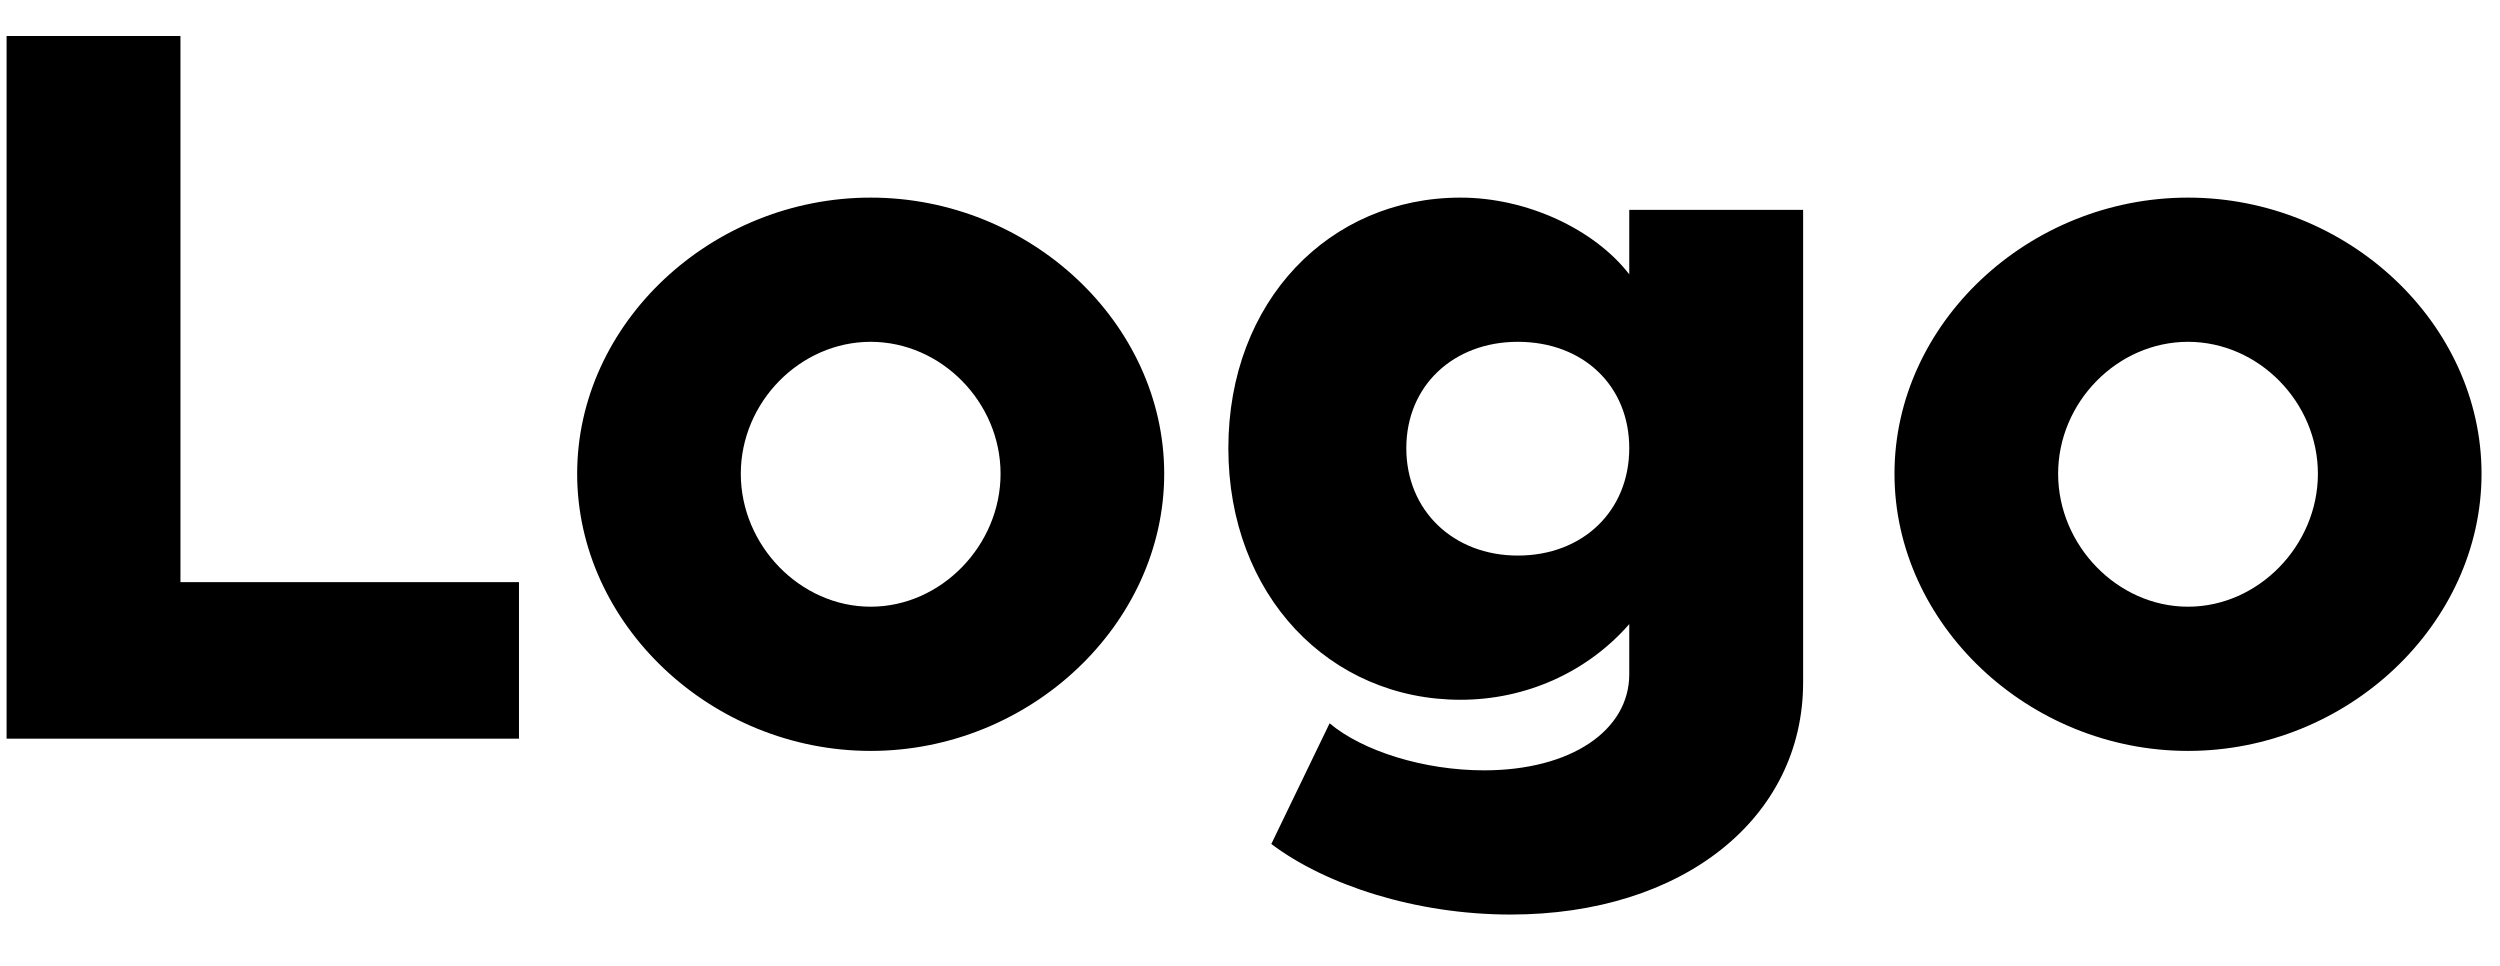 <svg width="44" height="17" viewBox="0 0 44 17" fill="none" xmlns="http://www.w3.org/2000/svg">
<path d="M3.176 10.246V0.634H0.116V13H9.134V10.246H3.176ZM15.324 13.216C18.132 13.216 20.49 10.984 20.49 8.338C20.49 5.692 18.132 3.478 15.324 3.478C12.516 3.478 10.158 5.692 10.158 8.338C10.158 10.984 12.516 13.216 15.324 13.216ZM15.324 10.678C14.082 10.678 13.038 9.598 13.038 8.338C13.038 7.078 14.082 6.016 15.324 6.016C16.566 6.016 17.61 7.078 17.61 8.338C17.61 9.598 16.566 10.678 15.324 10.678ZM28.675 3.694V4.828C28.063 4.036 26.875 3.478 25.705 3.478C23.401 3.478 21.619 5.296 21.619 7.888C21.619 10.48 23.401 12.316 25.705 12.316C26.857 12.316 27.937 11.83 28.675 10.984V11.866C28.675 12.856 27.649 13.558 26.119 13.558C25.057 13.558 23.977 13.216 23.401 12.73L22.375 14.854C23.329 15.574 24.913 16.096 26.587 16.096C29.611 16.096 31.735 14.404 31.735 12.01V3.694H28.675ZM26.713 9.778C25.579 9.778 24.751 8.986 24.751 7.888C24.751 6.79 25.579 6.016 26.713 6.016C27.865 6.016 28.675 6.79 28.675 7.888C28.675 8.986 27.865 9.778 26.713 9.778ZM38.509 13.216C41.317 13.216 43.675 10.984 43.675 8.338C43.675 5.692 41.317 3.478 38.509 3.478C35.701 3.478 33.343 5.692 33.343 8.338C33.343 10.984 35.701 13.216 38.509 13.216ZM38.509 10.678C37.267 10.678 36.223 9.598 36.223 8.338C36.223 7.078 37.267 6.016 38.509 6.016C39.751 6.016 40.795 7.078 40.795 8.338C40.795 9.598 39.751 10.678 38.509 10.678Z" fill="black"/>
</svg>
